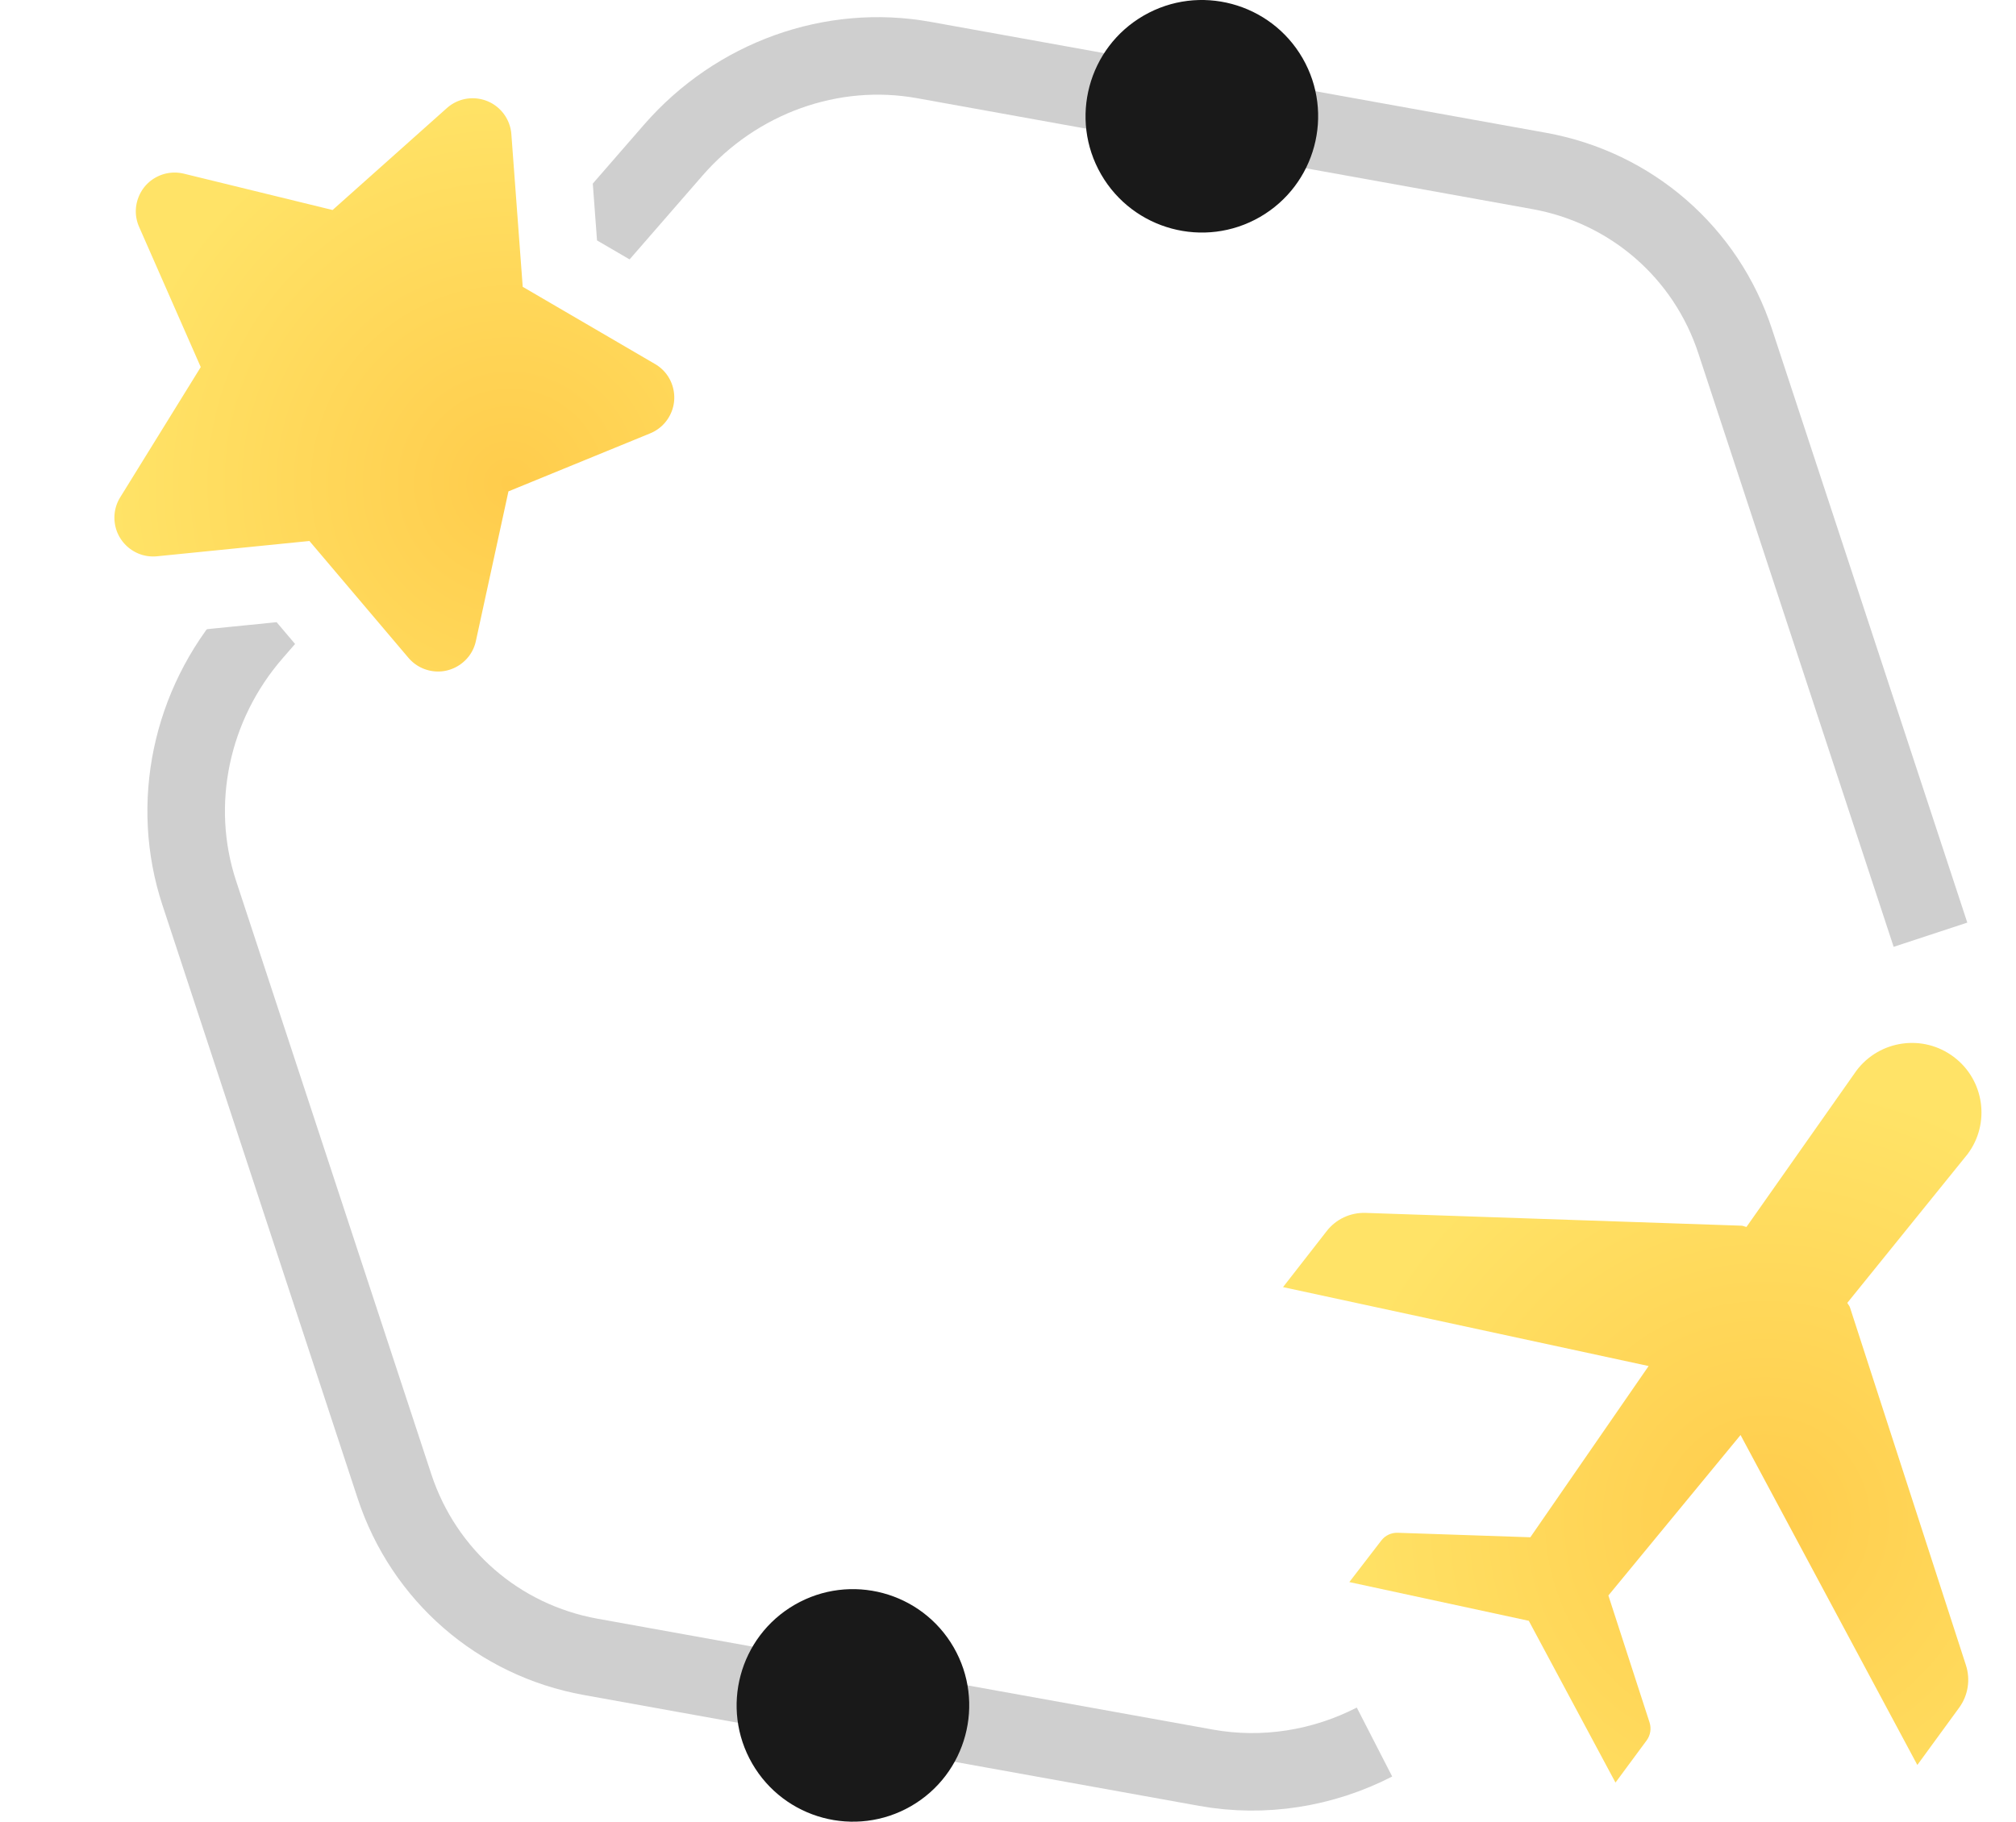 <svg xmlns="http://www.w3.org/2000/svg" width="52" height="47" viewBox="0 0 52 47">
    <defs>
        <radialGradient id="prefix__b" cx="68.166%" cy="65.098%" r="62.366%" fx="68.166%" fy="65.098%" gradientTransform="matrix(1 0 0 .944 0 .036)">
            <stop offset="0%" stop-color="#FFCC4C"/>
            <stop offset="100%" stop-color="#FFE367"/>
        </radialGradient>
        <radialGradient id="prefix__c" cx="68.166%" cy="65.098%" r="62.366%" fx="68.166%" fy="65.098%" gradientTransform="matrix(1 0 0 .976 0 .015)">
            <stop offset="0%" stop-color="#FFCC4C"/>
            <stop offset="100%" stop-color="#FFE367"/>
        </radialGradient>
        <filter id="prefix__a" width="104.3%" height="104.5%" x="-2.2%" y="-2.3%" filterUnits="objectBoundingBox">
            <feGaussianBlur in="SourceGraphic"/>
        </filter>
    </defs>
    <g fill="none" fill-rule="evenodd">
        <path fill-rule="nonzero" stroke="#CFCFCF" stroke-width="2" d="M48.453 45.945c-1.33.683-2.853.931-4.344.663l-15.875-2.861c-2.376-.429-4.302-2.104-5.058-4.398L18.14 24.04c-.757-2.295-.223-4.855 1.402-6.72L30.369 4.87c1.625-1.865 4.085-2.75 6.461-2.321L52.7 5.41c2.376.428 4.307 2.104 5.058 4.398l5.036 15.308" filter="url(#prefix__a)" transform="translate(-13 -1)"/>
        <path fill="#191919" d="M37.598 43.5c-.829-1.434-2.663-1.926-4.098-1.098-1.434.829-1.926 2.663-1.098 4.098.829 1.434 2.663 1.926 4.098 1.098 1.434-.829 1.926-2.663 1.098-4.098z" transform="translate(-13 -1)"/>
        <path fill="url(#prefix__b)" fill-rule="nonzero" d="M63.395 28.269c-.79-.596-1.914-.438-2.51.353l-2.837 4.033c-.046-.007-.084-.03-.13-.032l-9.693-.33c-.392-.013-.765.16-1.005.47l-1.126 1.445 9.43 2.036-3.051 4.418-3.42-.116c-.165-.005-.322.067-.422.197l-.827 1.075 4.629.999 2.236 4.174.806-1.091c.096-.133.123-.303.073-.46l-1.062-3.276 3.409-4.14 4.56 8.513 1.08-1.48c.23-.316.294-.724.173-1.096l-2.99-9.227c-.014-.046-.049-.077-.069-.12l3.1-3.835c.595-.79.437-1.915-.354-2.51" transform="translate(-13 -1)"/>
        <path fill="url(#prefix__c)" stroke="#FFF" stroke-width="2" d="M26.98 14.404l-.728 3.346c-.117.54-.442.98-.873 1.257-.43.277-.967.39-1.506.272-.43-.093-.817-.326-1.101-.661l-2.214-2.613-3.407.342c-.55.055-1.07-.118-1.466-.442-.396-.324-.669-.8-.724-1.349-.044-.437.057-.877.289-1.251l1.801-2.913-1.378-3.135c-.223-.506-.219-1.053-.033-1.53.185-.477.553-.884 1.059-1.106.402-.177.852-.216 1.28-.112l3.326.813 2.556-2.28c.412-.367.934-.533 1.445-.504.511.03 1.011.254 1.379.666.292.328.469.744.502 1.182l.254 3.415L30.4 9.528c.477.278.796.723.926 1.218s.072 1.04-.207 1.517c-.221.38-.562.676-.969.843l-3.17 1.298z" transform="translate(-13 -1)"/>
        <path fill="#191919" d="M46.598 2.5C45.769 1.066 43.935.574 42.5 1.402c-1.434.829-1.926 2.663-1.098 4.098.829 1.434 2.663 1.926 4.098 1.098 1.434-.829 1.926-2.663 1.098-4.098z" transform="translate(-13 -1)"/>
    </g>
</svg>
